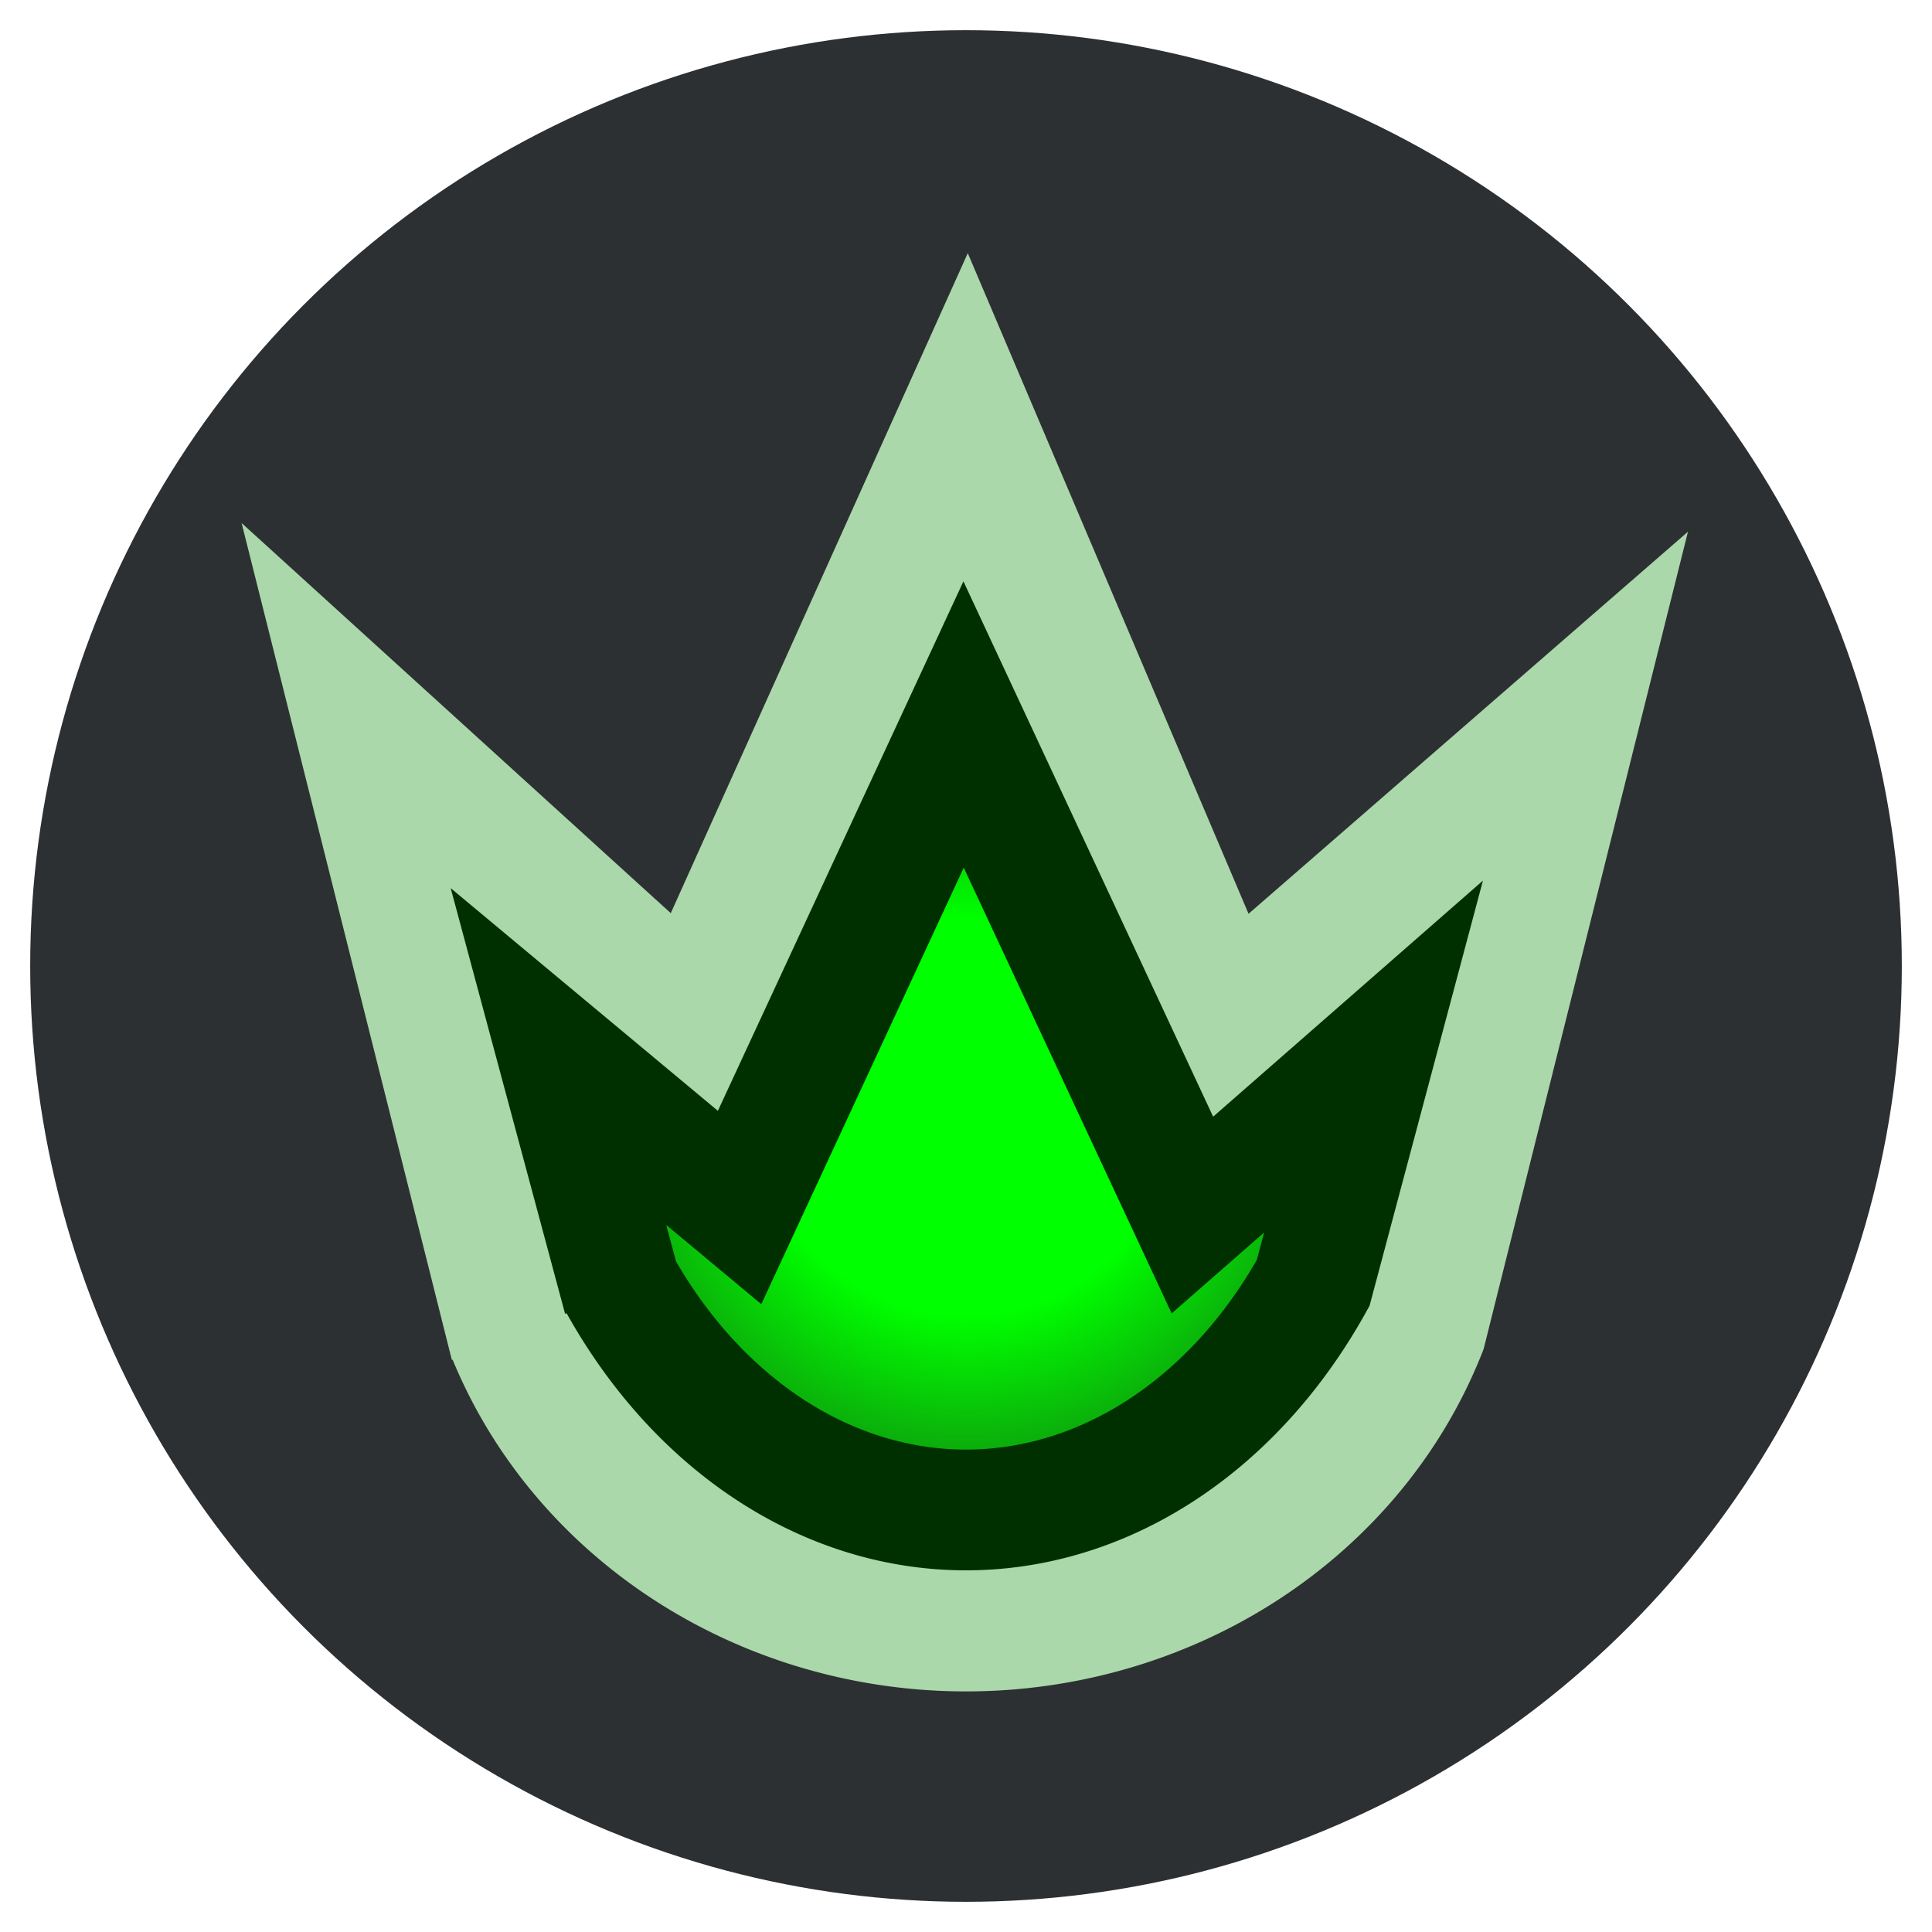 <svg xmlns="http://www.w3.org/2000/svg" viewBox="0 0 128 128">
  <defs>
    <radialGradient id="fillGradient" cx="50%" cy="50%" r="50%">
      <stop offset="50%" style="stop-color:#00ff00;stop-opacity:1" />
      <stop offset="100%" style="stop-color:#118611ff;stop-opacity:1" />
    </radialGradient>
  </defs>
  <circle cx="64" cy="64" r="62" fill="#2d3033ff"/>
  <path d="M34 88 A 32 30 0 0 0 94 88 L104 48 81 68 64 28 46 68 24 48 34.3 89" stroke="#aad8aaff" fill="#118611ff" stroke-width="9"/>
  <path d="M41 85 A 28 35 0 0 0 87 85 L91 70 79 80.5 63.84 48 49 80 37 70 41.3 86" stroke="#003000ff" fill="url(#fillGradient)" stroke-width="8"/>
</svg>
